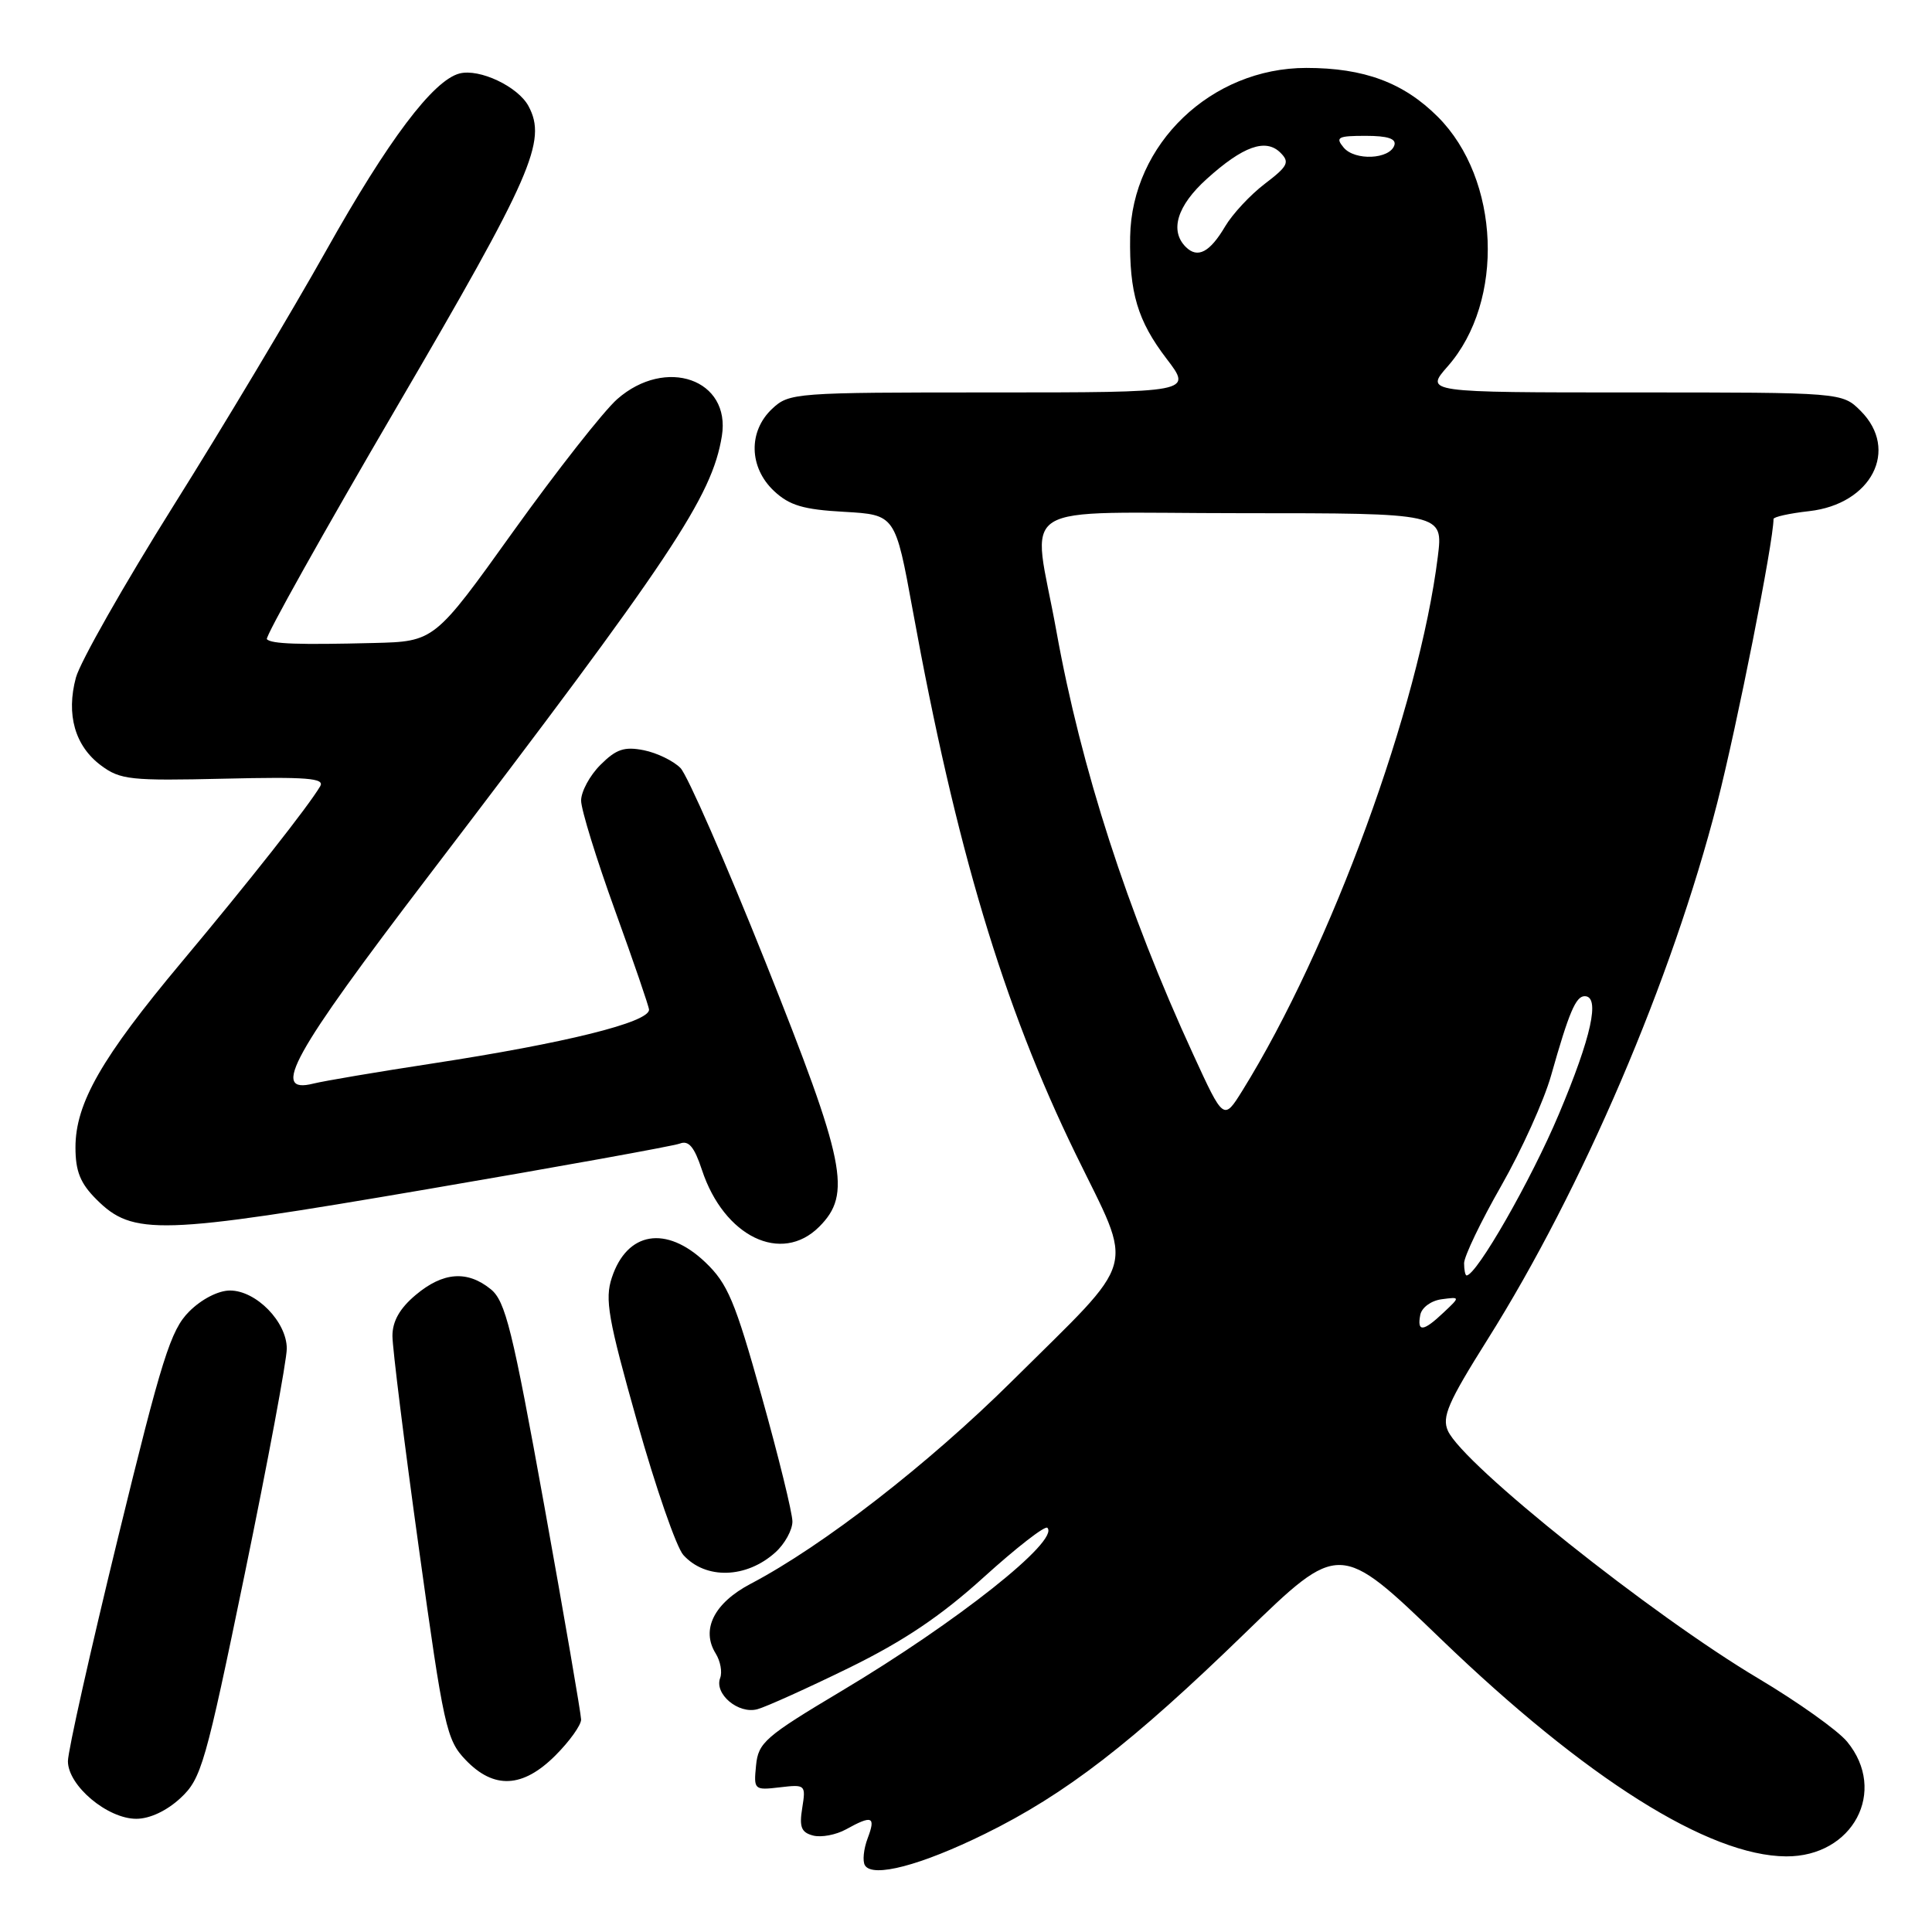 <?xml version="1.0" encoding="UTF-8" standalone="no"?>
<!DOCTYPE svg PUBLIC "-//W3C//DTD SVG 1.1//EN" "http://www.w3.org/Graphics/SVG/1.1/DTD/svg11.dtd" >
<svg xmlns="http://www.w3.org/2000/svg" xmlns:xlink="http://www.w3.org/1999/xlink" version="1.1" viewBox="0 0 256 256">
 <g >
 <path fill="currentColor"
d=" M 130.50 243.00 C 141.20 237.74 150.00 230.94 165.00 216.37 C 177.50 204.24 177.50 204.24 190.93 217.18 C 210.13 235.67 226.40 245.92 236.67 245.98 C 245.53 246.03 250.15 237.33 244.75 230.78 C 243.51 229.28 238.22 225.52 233.00 222.41 C 218.86 214.00 193.92 194.11 191.86 189.60 C 191.03 187.76 191.86 185.84 197.12 177.47 C 209.71 157.44 221.53 129.82 227.54 106.40 C 230.16 96.17 235.00 71.78 235.00 68.77 C 235.00 68.49 237.12 68.02 239.72 67.73 C 247.99 66.80 251.69 59.60 246.55 54.45 C 244.09 52.00 244.09 52.00 216.44 52.00 C 188.79 52.00 188.79 52.00 191.84 48.53 C 199.42 39.90 198.77 23.73 190.52 15.48 C 185.99 10.95 180.75 9.00 173.10 9.00 C 160.49 9.00 149.96 19.09 149.75 31.37 C 149.63 38.78 150.73 42.50 154.58 47.54 C 157.99 52.00 157.99 52.00 131.31 52.00 C 105.29 52.00 104.57 52.05 102.31 54.17 C 99.13 57.16 99.24 61.93 102.55 65.05 C 104.60 66.97 106.42 67.52 111.87 67.82 C 118.63 68.21 118.63 68.21 120.94 80.85 C 126.66 112.27 132.91 133.16 142.52 152.89 C 150.30 168.86 151.04 166.19 134.10 183.00 C 122.99 194.01 109.05 204.83 99.47 209.86 C 94.62 212.41 92.85 215.93 94.84 219.11 C 95.46 220.11 95.72 221.56 95.43 222.33 C 94.61 224.45 97.84 227.17 100.36 226.48 C 101.53 226.16 107.00 223.69 112.50 221.00 C 119.74 217.45 124.67 214.14 130.35 208.99 C 134.67 205.08 138.46 202.13 138.78 202.44 C 140.45 204.12 126.83 214.92 111.50 224.07 C 101.38 230.11 100.47 230.90 100.18 233.94 C 99.86 237.16 99.93 237.23 103.33 236.83 C 106.73 236.43 106.79 236.49 106.30 239.57 C 105.89 242.09 106.17 242.81 107.74 243.22 C 108.82 243.50 110.78 243.13 112.10 242.40 C 115.57 240.48 116.07 240.68 114.97 243.58 C 114.43 245.01 114.27 246.62 114.61 247.17 C 115.64 248.85 122.02 247.17 130.50 243.00 Z  M 23.92 238.25 C 26.69 235.67 27.22 233.80 32.44 208.50 C 35.50 193.65 38.00 180.24 38.00 178.70 C 38.00 175.15 33.94 171.00 30.47 171.00 C 28.93 171.00 26.69 172.15 25.06 173.79 C 22.62 176.23 21.44 179.98 15.64 203.74 C 11.99 218.69 9.00 232.02 9.00 233.37 C 9.00 236.60 14.23 241.00 18.06 241.00 C 19.85 241.00 22.10 239.94 23.92 238.25 Z  M 73.60 232.60 C 75.47 230.73 77.00 228.59 77.00 227.85 C 76.99 227.11 74.80 214.38 72.13 199.57 C 67.90 176.14 66.97 172.39 65.02 170.82 C 61.91 168.30 58.69 168.55 55.08 171.59 C 52.97 173.36 52.00 175.07 52.00 177.02 C 52.00 178.59 53.57 191.24 55.50 205.13 C 58.79 228.88 59.16 230.55 61.69 233.19 C 65.44 237.12 69.27 236.93 73.60 232.60 Z  M 102.75 205.69 C 103.99 204.57 105.00 202.73 105.00 201.61 C 105.00 200.49 103.17 193.03 100.93 185.04 C 97.39 172.37 96.42 170.08 93.45 167.25 C 88.27 162.33 83.09 163.18 81.07 169.30 C 80.12 172.16 80.57 174.73 84.43 188.41 C 86.88 197.10 89.63 205.04 90.55 206.05 C 93.51 209.32 98.91 209.16 102.75 205.69 Z  M 108.55 162.55 C 112.89 158.20 112.06 154.12 101.43 127.48 C 96.16 114.29 91.09 102.72 90.17 101.77 C 89.25 100.83 87.06 99.76 85.31 99.41 C 82.73 98.90 81.65 99.26 79.57 101.34 C 78.15 102.75 77.00 104.89 77.00 106.08 C 77.00 107.27 79.03 113.83 81.50 120.66 C 83.97 127.49 86.00 133.40 86.00 133.79 C 86.00 135.47 74.90 138.22 57.28 140.92 C 50.01 142.03 42.93 143.23 41.53 143.58 C 35.79 145.02 38.69 139.79 56.75 116.11 C 89.04 73.78 94.34 65.83 95.65 57.78 C 96.87 50.27 88.22 47.23 81.78 52.89 C 79.98 54.48 73.79 62.36 68.03 70.39 C 57.57 85.00 57.57 85.00 49.53 85.20 C 39.50 85.45 35.99 85.33 35.36 84.70 C 35.09 84.43 42.83 70.60 52.55 53.97 C 70.51 23.25 72.51 18.69 70.03 14.06 C 68.64 11.47 63.53 9.05 60.88 9.74 C 57.38 10.66 51.42 18.58 43.22 33.20 C 38.68 41.29 29.60 56.48 23.02 66.96 C 16.45 77.44 10.62 87.71 10.06 89.78 C 8.74 94.68 9.93 98.86 13.39 101.43 C 15.94 103.33 17.30 103.47 29.69 103.18 C 40.67 102.92 43.06 103.11 42.43 104.18 C 40.86 106.84 33.03 116.77 24.05 127.50 C 13.45 140.17 10.00 146.19 10.00 152.04 C 10.00 155.20 10.64 156.80 12.78 158.93 C 17.61 163.76 21.08 163.65 56.53 157.59 C 74.11 154.59 89.21 151.86 90.08 151.53 C 91.25 151.07 92.00 151.96 93.01 155.02 C 95.93 163.87 103.54 167.56 108.55 162.55 Z  M 188.19 174.25 C 188.37 173.27 189.61 172.35 191.01 172.16 C 193.50 171.83 193.50 171.83 191.29 173.91 C 188.60 176.46 187.75 176.55 188.19 174.25 Z  M 194.00 167.38 C 194.00 166.49 196.21 161.87 198.92 157.13 C 201.63 152.38 204.60 145.80 205.53 142.50 C 207.90 134.13 208.80 132.00 209.98 132.00 C 212.06 132.00 210.88 137.38 206.55 147.65 C 202.88 156.37 195.65 169.00 194.33 169.00 C 194.15 169.00 194.00 168.27 194.00 167.38 Z  M 158.10 139.70 C 149.36 120.72 143.25 101.80 139.98 83.64 C 136.80 66.00 133.65 68.00 164.62 68.00 C 191.23 68.00 191.23 68.00 190.52 73.75 C 188.05 93.64 176.36 125.60 164.63 144.50 C 162.14 148.50 162.14 148.50 158.10 139.70 Z  M 157.12 32.72 C 154.96 30.56 155.98 27.25 159.89 23.72 C 164.70 19.37 167.72 18.29 169.67 20.24 C 170.92 21.49 170.66 22.02 167.60 24.35 C 165.67 25.82 163.31 28.36 162.35 29.98 C 160.31 33.44 158.69 34.29 157.12 32.72 Z  M 178.04 19.55 C 176.91 18.19 177.27 18.00 180.96 18.00 C 183.88 18.00 185.04 18.38 184.76 19.25 C 184.14 21.12 179.52 21.33 178.04 19.55 Z "/>
</g>
</svg>